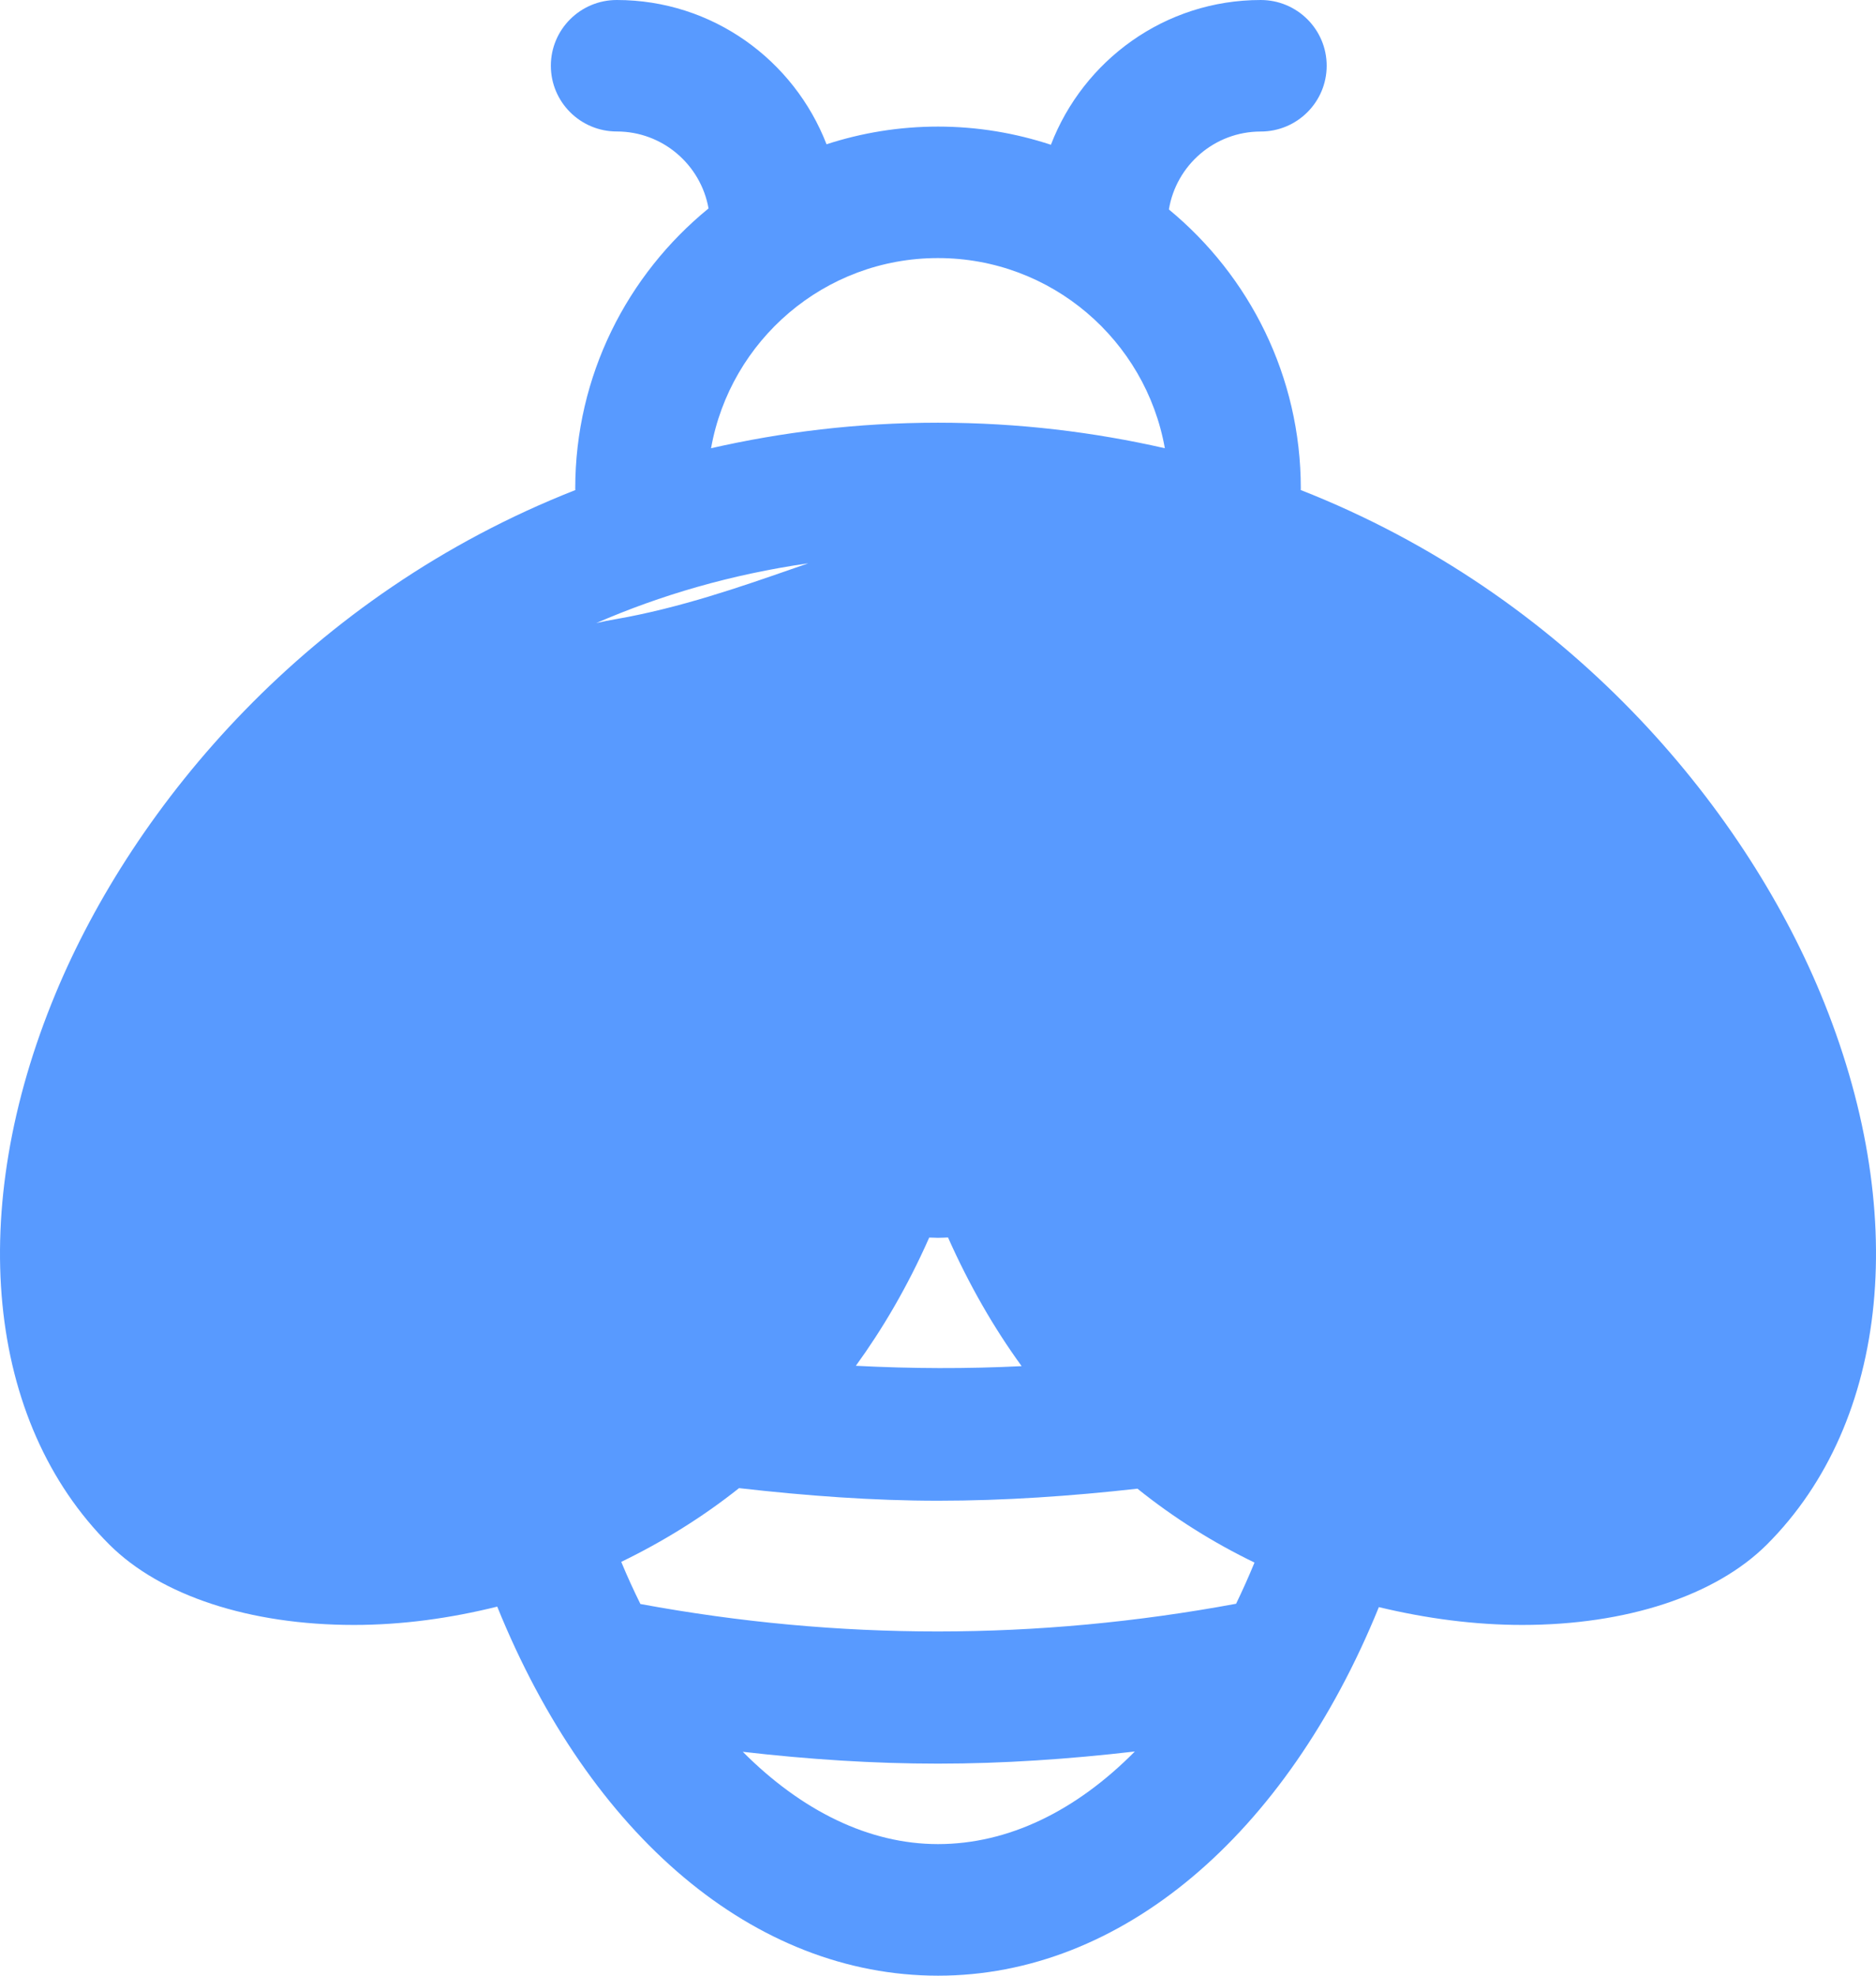 <svg width="38" height="40" viewBox="0 0 38 40" fill="none" xmlns="http://www.w3.org/2000/svg">
<path fill-rule="evenodd" clip-rule="evenodd" d="M26.347 9.921C31.756 12.044 35.291 16.302 36.875 20.114C38.7 24.505 38.282 28.782 35.788 31.273C34.75 32.306 32.946 32.899 30.834 32.899C29.869 32.899 28.893 32.769 27.93 32.538C26.047 37.169 22.701 40 19.002 40C15.281 40 11.952 37.17 10.072 32.528C9.12 32.764 8.148 32.899 7.169 32.899C5.058 32.899 3.253 32.306 2.216 31.273C-0.283 28.783 -0.7 24.506 1.126 20.115C2.71 16.303 6.245 12.046 11.654 9.922C11.654 9.917 11.653 9.912 11.653 9.907C11.652 9.901 11.652 9.896 11.652 9.89C11.652 7.606 12.704 5.565 14.352 4.22C14.196 3.337 13.424 2.662 12.493 2.662C11.756 2.662 11.158 2.066 11.158 1.331C11.158 0.596 11.756 0 12.493 0C14.433 0 16.082 1.217 16.742 2.921C17.453 2.69 18.211 2.563 19.001 2.563C19.799 2.563 20.566 2.694 21.287 2.931C21.944 1.222 23.595 6.28849e-05 25.537 6.28849e-05C26.275 6.28849e-05 26.873 0.596 26.873 1.331C26.873 2.066 26.275 2.663 25.537 2.663C24.6 2.663 23.824 3.347 23.677 4.241C25.308 5.586 26.349 7.618 26.349 9.889C26.349 9.895 26.349 9.9 26.348 9.906C26.348 9.911 26.347 9.916 26.347 9.921ZM23.595 9.075C23.206 6.891 21.299 5.225 18.999 5.225C16.699 5.225 14.793 6.891 14.403 9.075C15.832 8.75 17.359 8.558 18.999 8.558C20.639 8.558 22.166 8.75 23.595 9.075ZM18.911 25.058C18.882 25.057 18.852 25.056 18.822 25.056C18.377 26.063 17.866 26.922 17.336 27.652C18.471 27.711 19.589 27.714 20.694 27.659C20.129 26.882 19.63 26.013 19.203 25.054C19.173 25.055 19.143 25.056 19.113 25.058C19.075 25.059 19.037 25.061 18.999 25.061C18.97 25.061 18.941 25.06 18.911 25.058ZM12.078 12.615C12.207 12.585 12.337 12.559 12.465 12.537C13.763 12.313 15.022 11.874 16.031 11.523C16.148 11.482 16.262 11.443 16.372 11.405C14.807 11.63 13.375 12.051 12.078 12.615ZM15.046 35.467C16.235 36.661 17.601 37.336 18.999 37.336C20.424 37.336 21.796 36.665 22.987 35.461C21.65 35.616 20.316 35.707 18.999 35.707C17.693 35.707 16.37 35.62 15.046 35.467ZM12.972 32.475C16.997 33.217 21 33.217 25.038 32.47C25.168 32.2 25.293 31.924 25.411 31.636C24.582 31.235 23.787 30.74 23.04 30.14C21.701 30.29 20.347 30.384 18.999 30.384C17.693 30.384 16.338 30.285 14.97 30.129C14.231 30.717 13.427 31.213 12.584 31.622C12.705 31.915 12.836 32.199 12.972 32.475Z" fill="#589AFF"/>
</svg>
